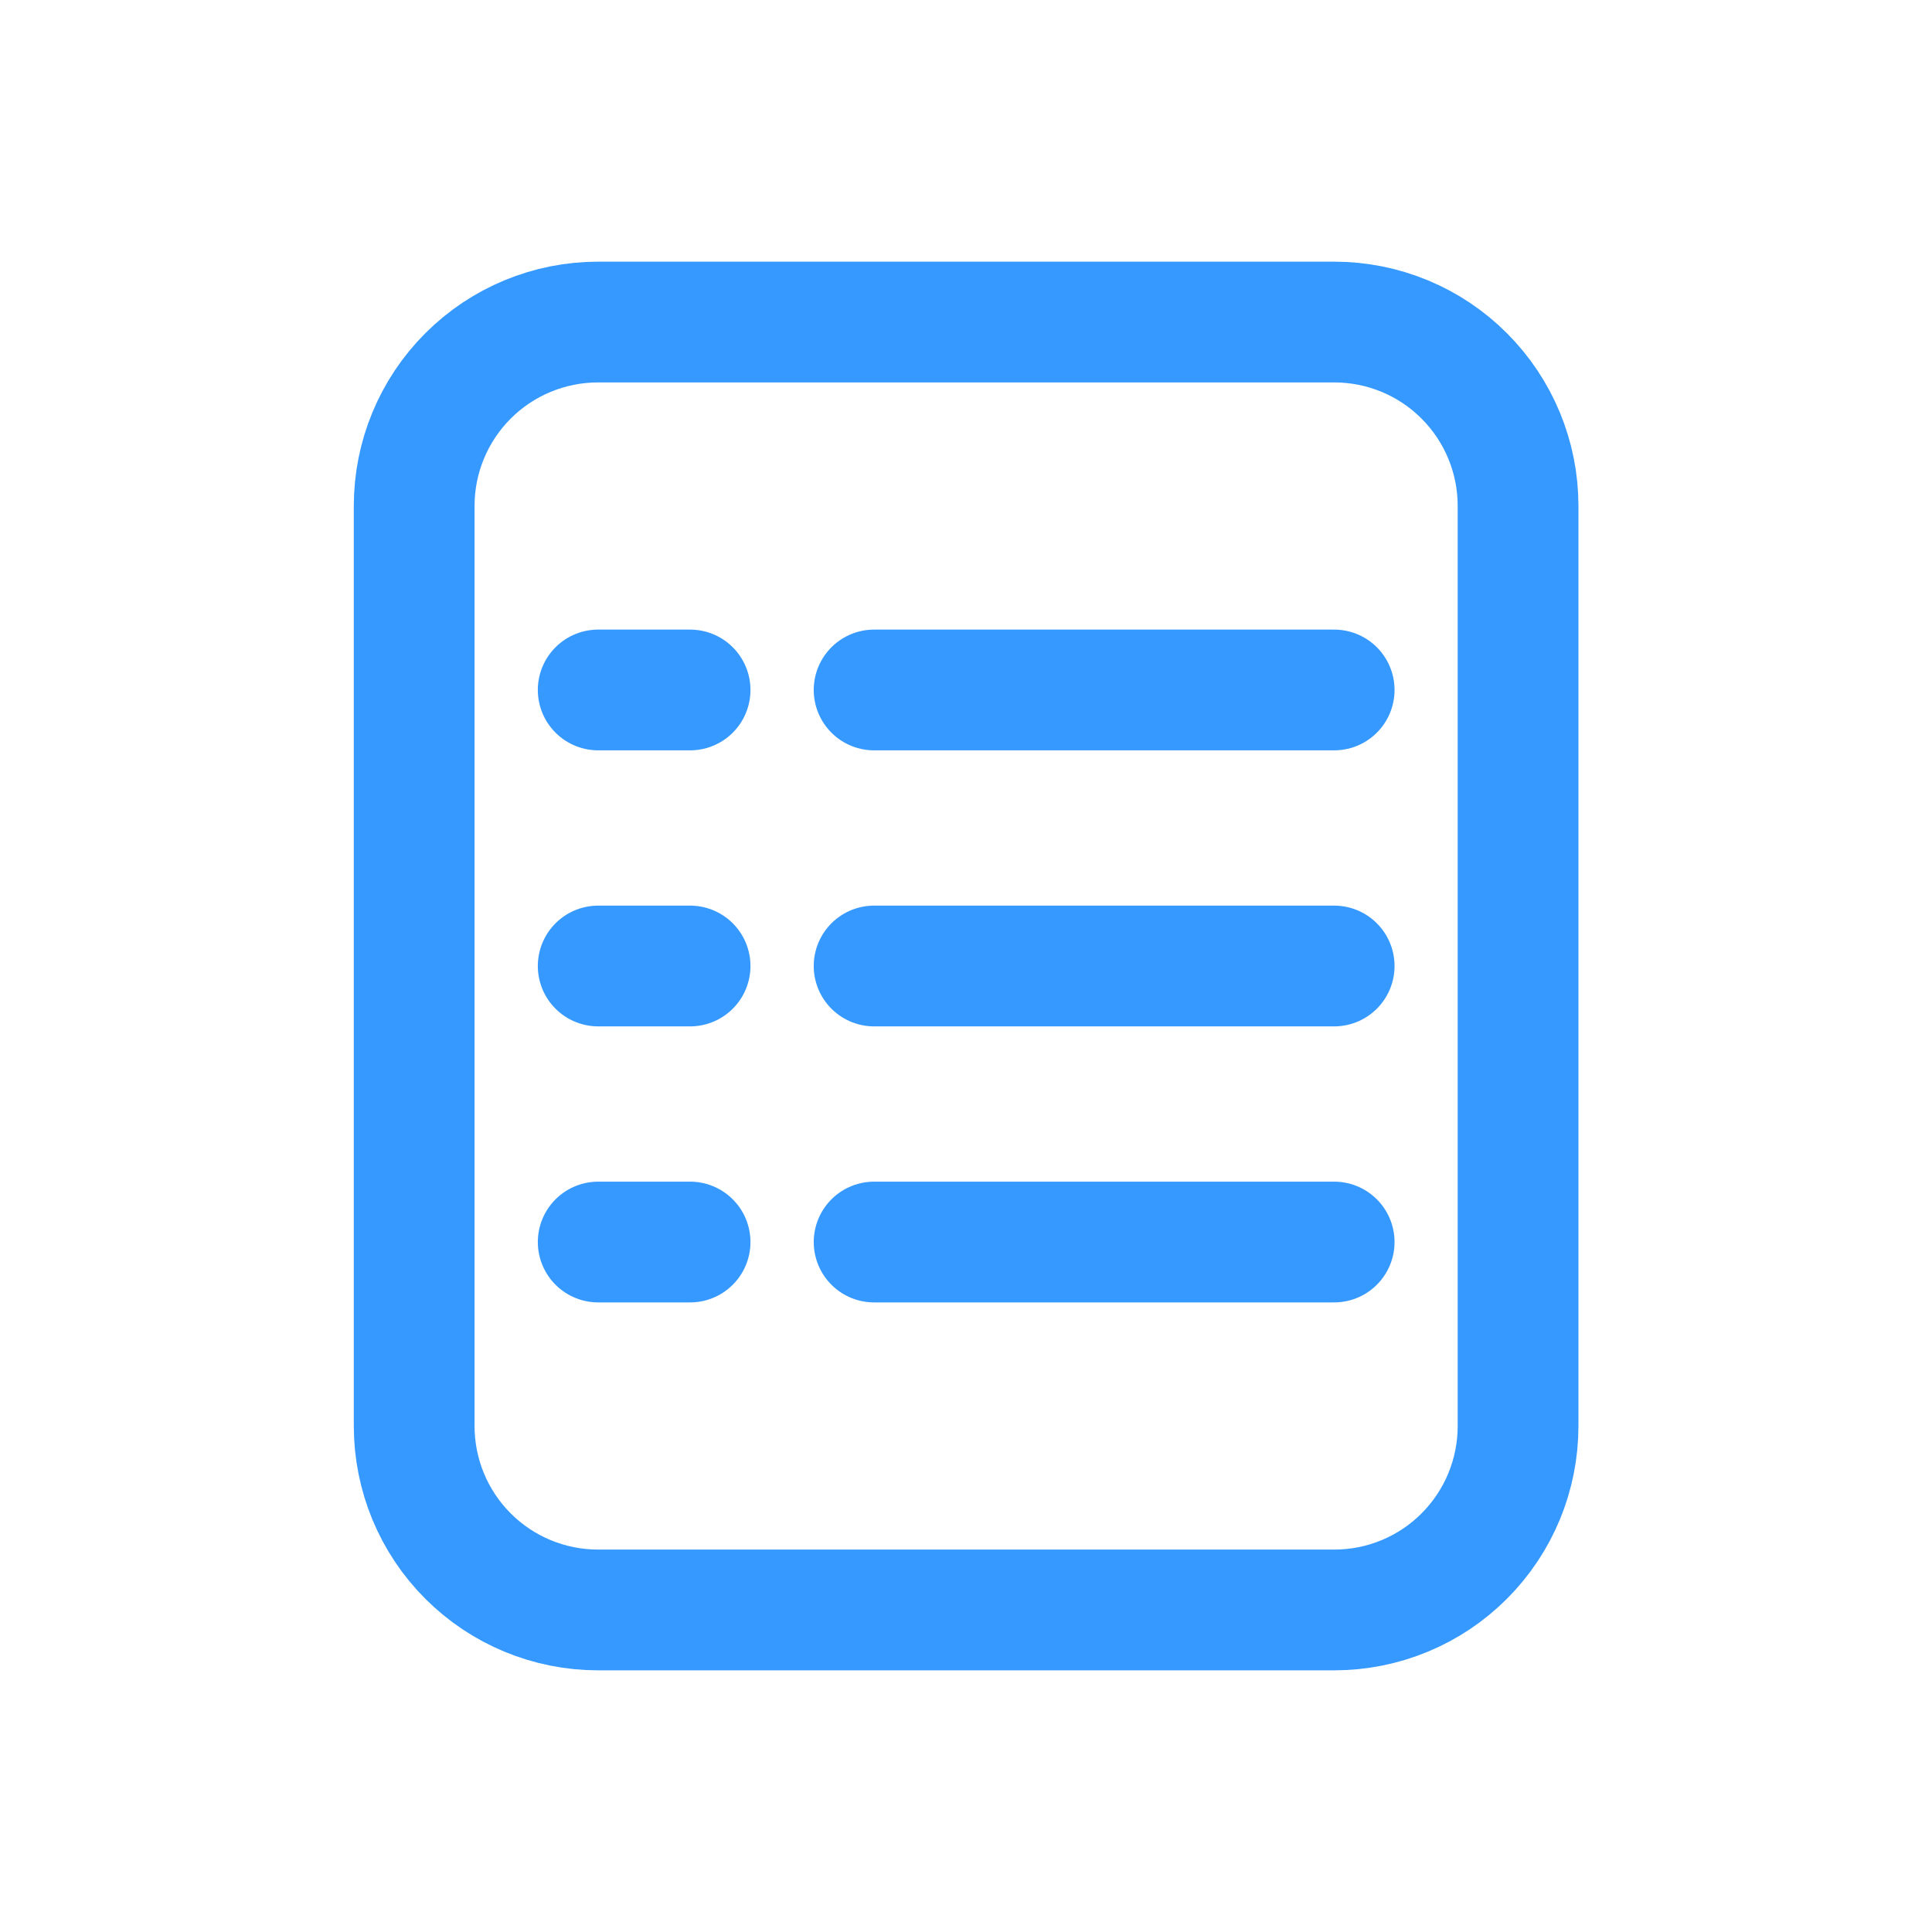 <svg width="16" height="16" viewBox="0 0 16 16" fill="none" xmlns="http://www.w3.org/2000/svg">
<path d="M7.239 5.714H11.049M4.954 5.714H5.715M7.239 8H11.049M4.954 8H5.715M7.239 10.286H11.049M4.954 10.286H5.715M12.572 11.809V4.19C12.572 3.786 12.412 3.399 12.126 3.113C11.841 2.827 11.453 2.667 11.049 2.667H4.954C4.549 2.667 4.162 2.827 3.876 3.113C3.59 3.399 3.43 3.786 3.43 4.19V11.809C3.43 12.214 3.59 12.601 3.876 12.887C4.162 13.173 4.549 13.333 4.954 13.333H11.049C11.453 13.333 11.841 13.173 12.126 12.887C12.412 12.601 12.572 12.214 12.572 11.809Z" stroke="#3699FF" stroke-linecap="round" stroke-linejoin="round"/>
</svg>
